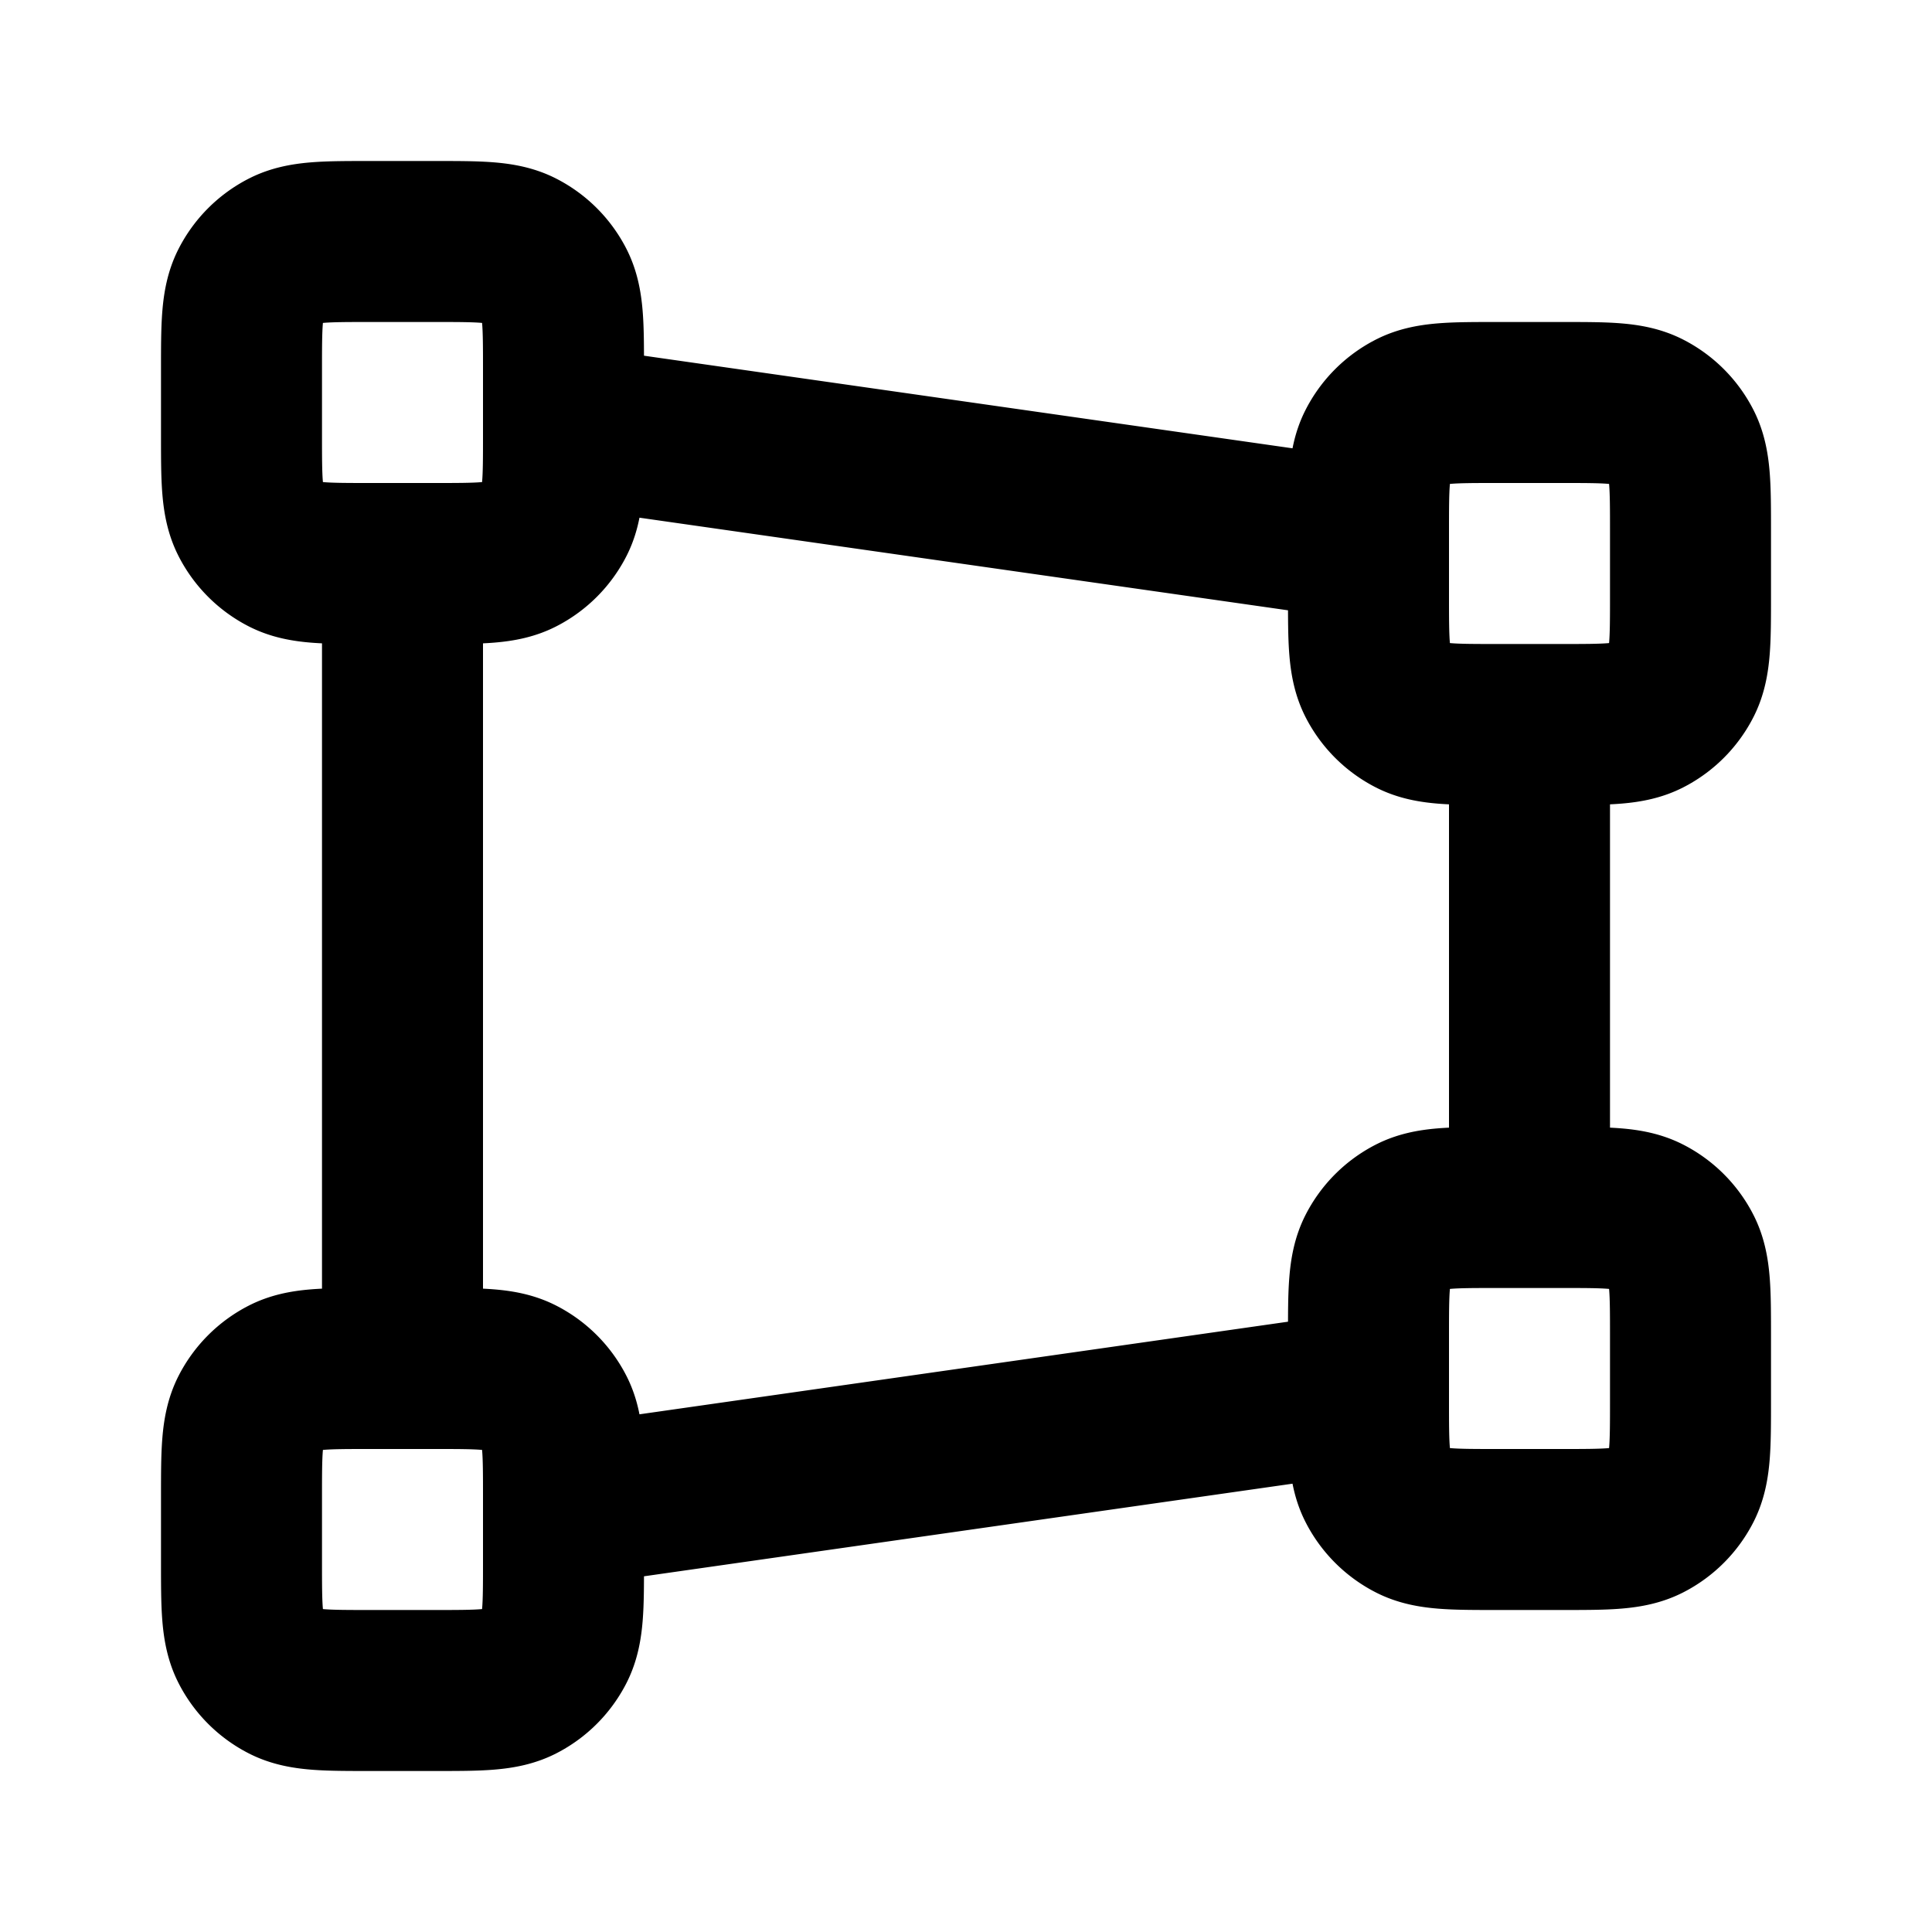 <svg fill="none" xmlns="http://www.w3.org/2000/svg" viewBox="0 0 24 24"><path d="M19 9v6M5 7v10M17 6.714 7 5.286m10 12L7 18.714M4.6 7h.8c.56 0 .84 0 1.054-.109a1 1 0 0 0 .437-.437C7 6.24 7 5.96 7 5.4v-.8c0-.56 0-.84-.109-1.054a1 1 0 0 0-.437-.437C6.24 3 5.96 3 5.4 3h-.8c-.56 0-.84 0-1.054.109a1 1 0 0 0-.437.437C3 3.76 3 4.04 3 4.6v.8c0 .56 0 .84.109 1.054a1 1 0 0 0 .437.437C3.76 7 4.04 7 4.6 7Zm0 14h.8c.56 0 .84 0 1.054-.109a1 1 0 0 0 .437-.437C7 20.24 7 19.96 7 19.4v-.8c0-.56 0-.84-.109-1.054a1 1 0 0 0-.437-.437C6.24 17 5.96 17 5.4 17h-.8c-.56 0-.84 0-1.054.109a1 1 0 0 0-.437.437C3 17.76 3 18.04 3 18.6v.8c0 .56 0 .84.109 1.054a1 1 0 0 0 .437.437C3.76 21 4.04 21 4.6 21Zm14-12h.8c.56 0 .84 0 1.054-.109a1 1 0 0 0 .437-.437C21 8.24 21 7.96 21 7.4v-.8c0-.56 0-.84-.109-1.054a1 1 0 0 0-.437-.437C20.24 5 19.96 5 19.4 5h-.8c-.56 0-.84 0-1.054.109a1 1 0 0 0-.437.437C17 5.76 17 6.04 17 6.6v.8c0 .56 0 .84.109 1.054a1 1 0 0 0 .437.437C17.76 9 18.04 9 18.6 9Zm0 10h.8c.56 0 .84 0 1.054-.109a1 1 0 0 0 .437-.437C21 18.24 21 17.96 21 17.4v-.8c0-.56 0-.84-.109-1.054a1 1 0 0 0-.437-.437C20.24 15 19.96 15 19.4 15h-.8c-.56 0-.84 0-1.054.109a1 1 0 0 0-.437.437C17 15.76 17 16.04 17 16.6v.8c0 .56 0 .84.109 1.054a1 1 0 0 0 .437.437C17.76 19 18.04 19 18.6 19Z" stroke="currentColor" stroke-width="2" stroke-linecap="round" stroke-linejoin="round"/></svg>